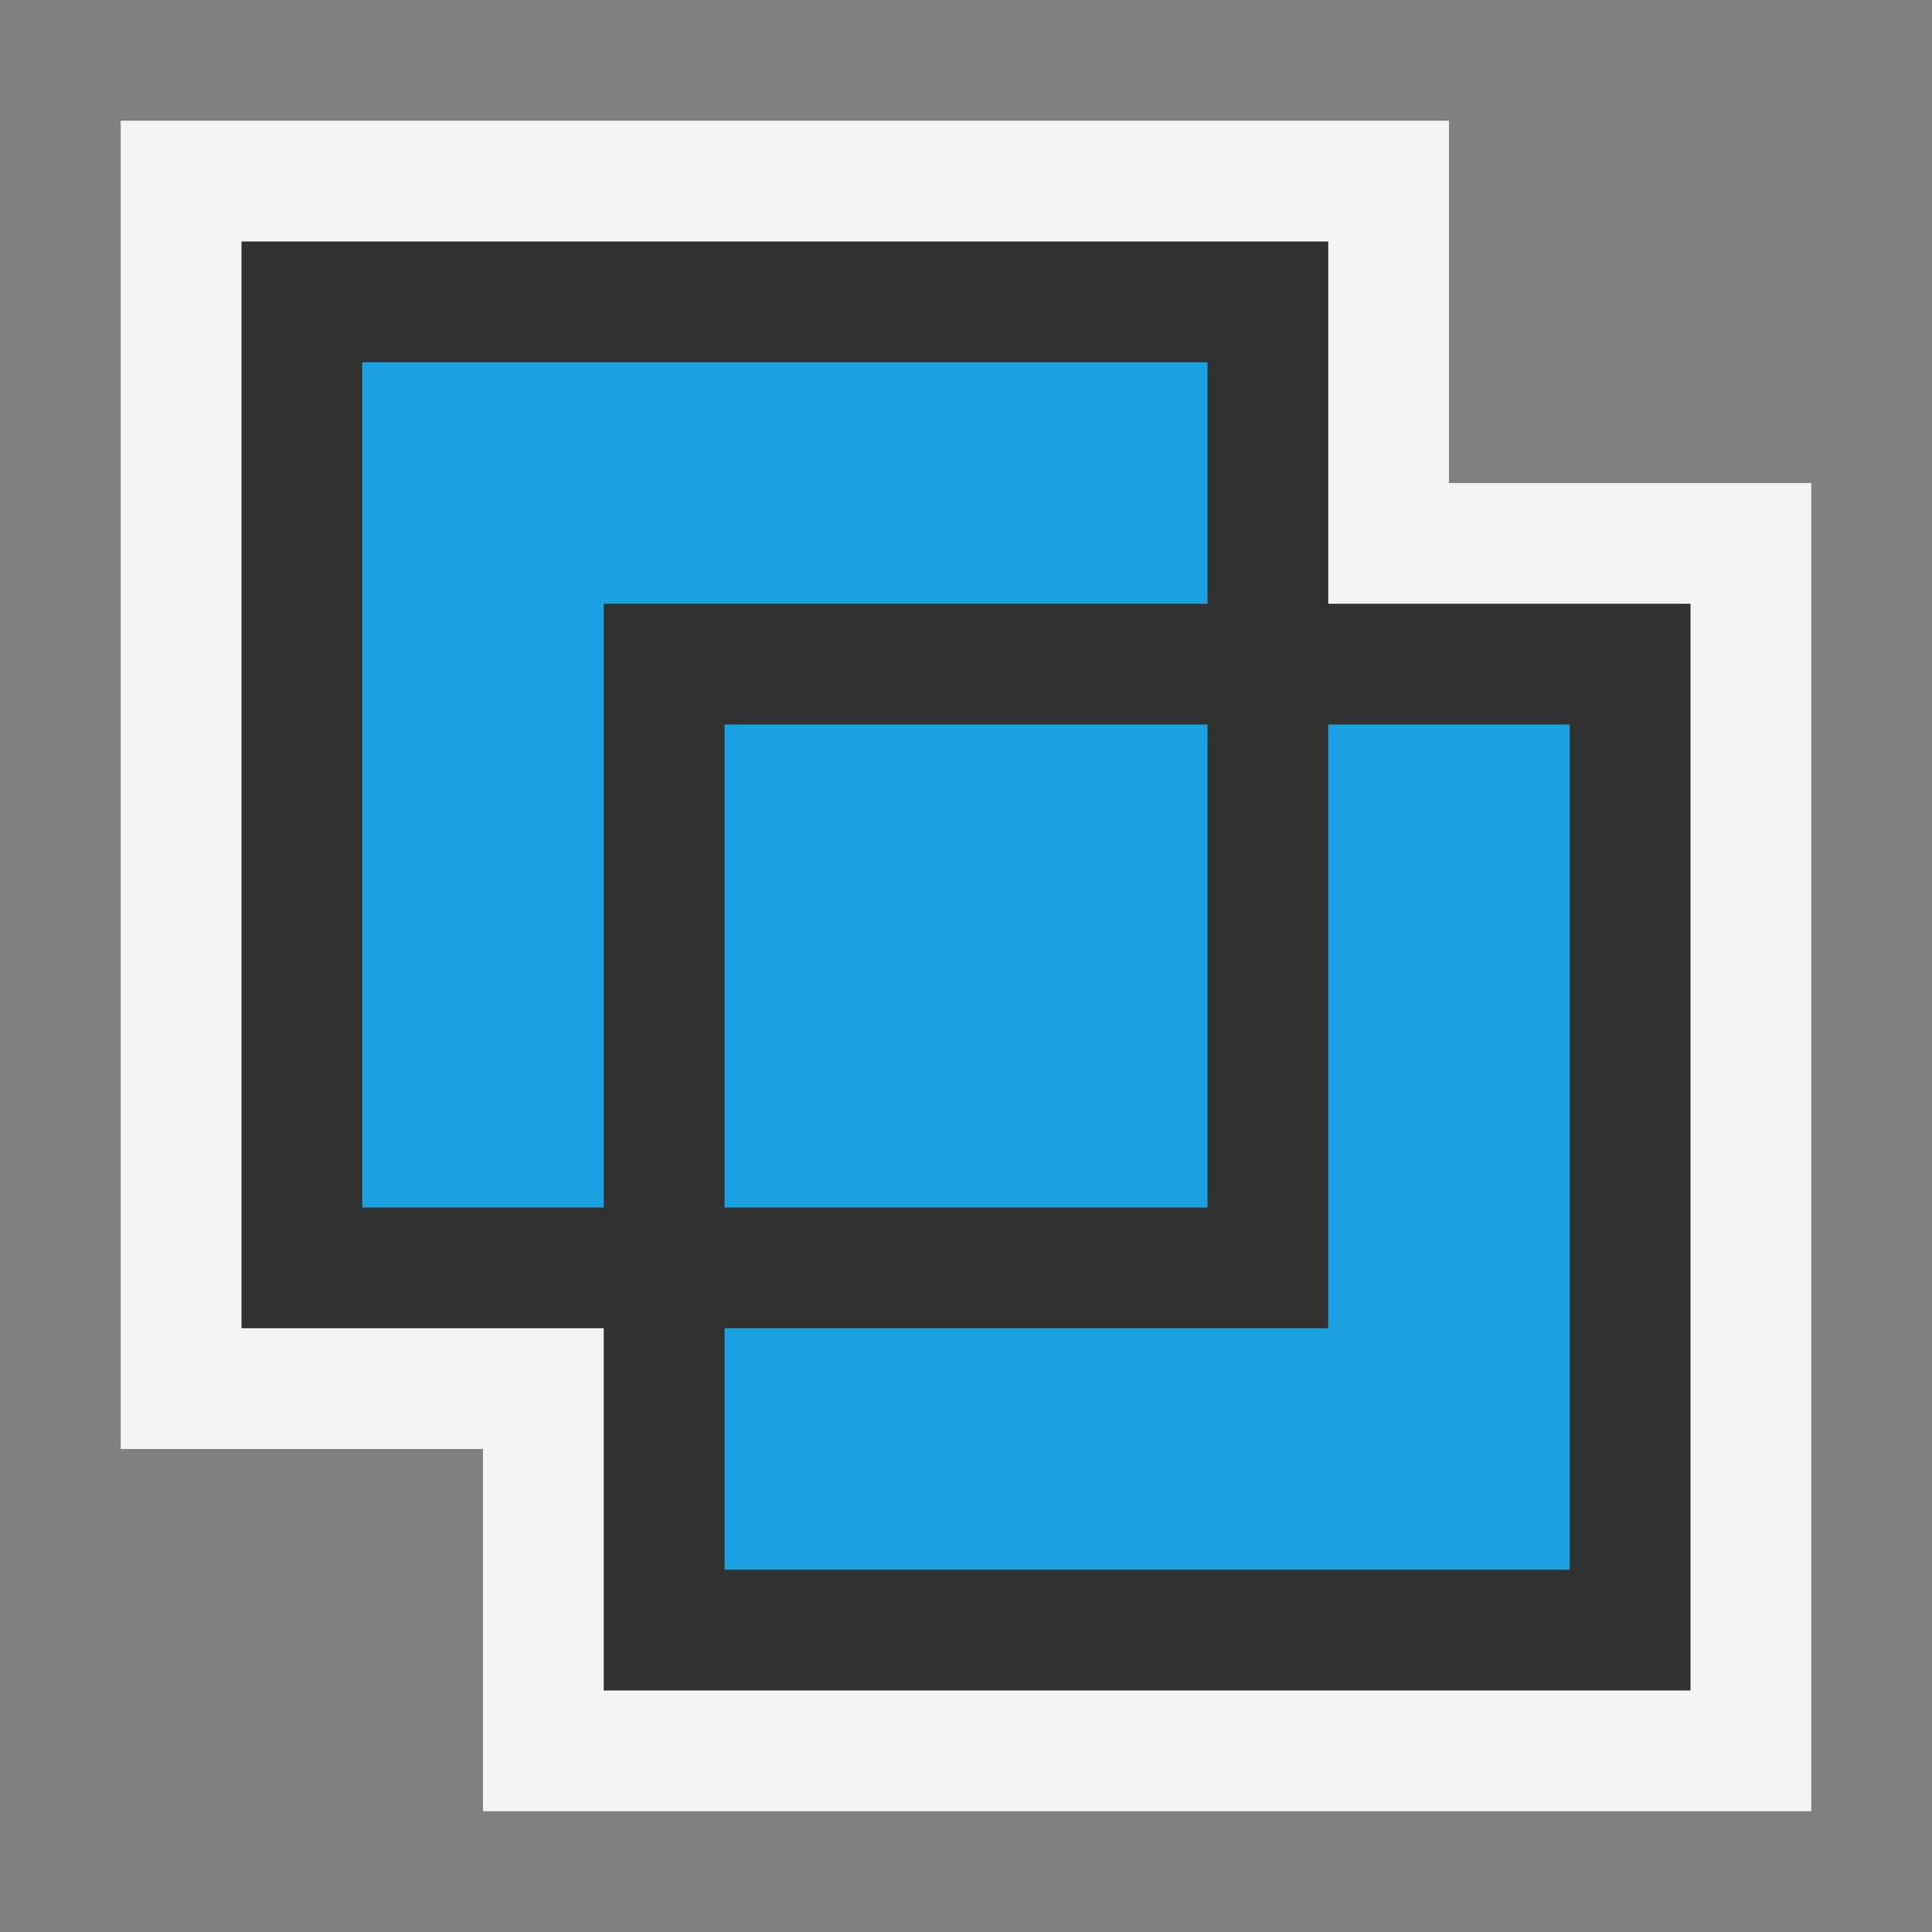 <svg ti:v="1" width="16" height="16" viewBox="0 0 16 16" xmlns="http://www.w3.org/2000/svg" xmlns:ti="urn:schemas-jetbrains-com:tisvg"><rect x="0" y="0" width="16" height="16" fill="#808080" stroke="none"/><rect id="frame" width="16" height="16" fill="none"/><g fill-rule="evenodd"><path d="M12 4V1H1v11h3v3h11V4h-3z" fill="#F4F4F4"/><path d="M11 5V2H2v9h3v3h9V5h-3z" fill="#313131"/><path d="M11 6v5H6v2h7V6M5 5h5V3H3v7h2m5 0H6V6h4v4z" fill="#1AA1E2"/></g></svg>